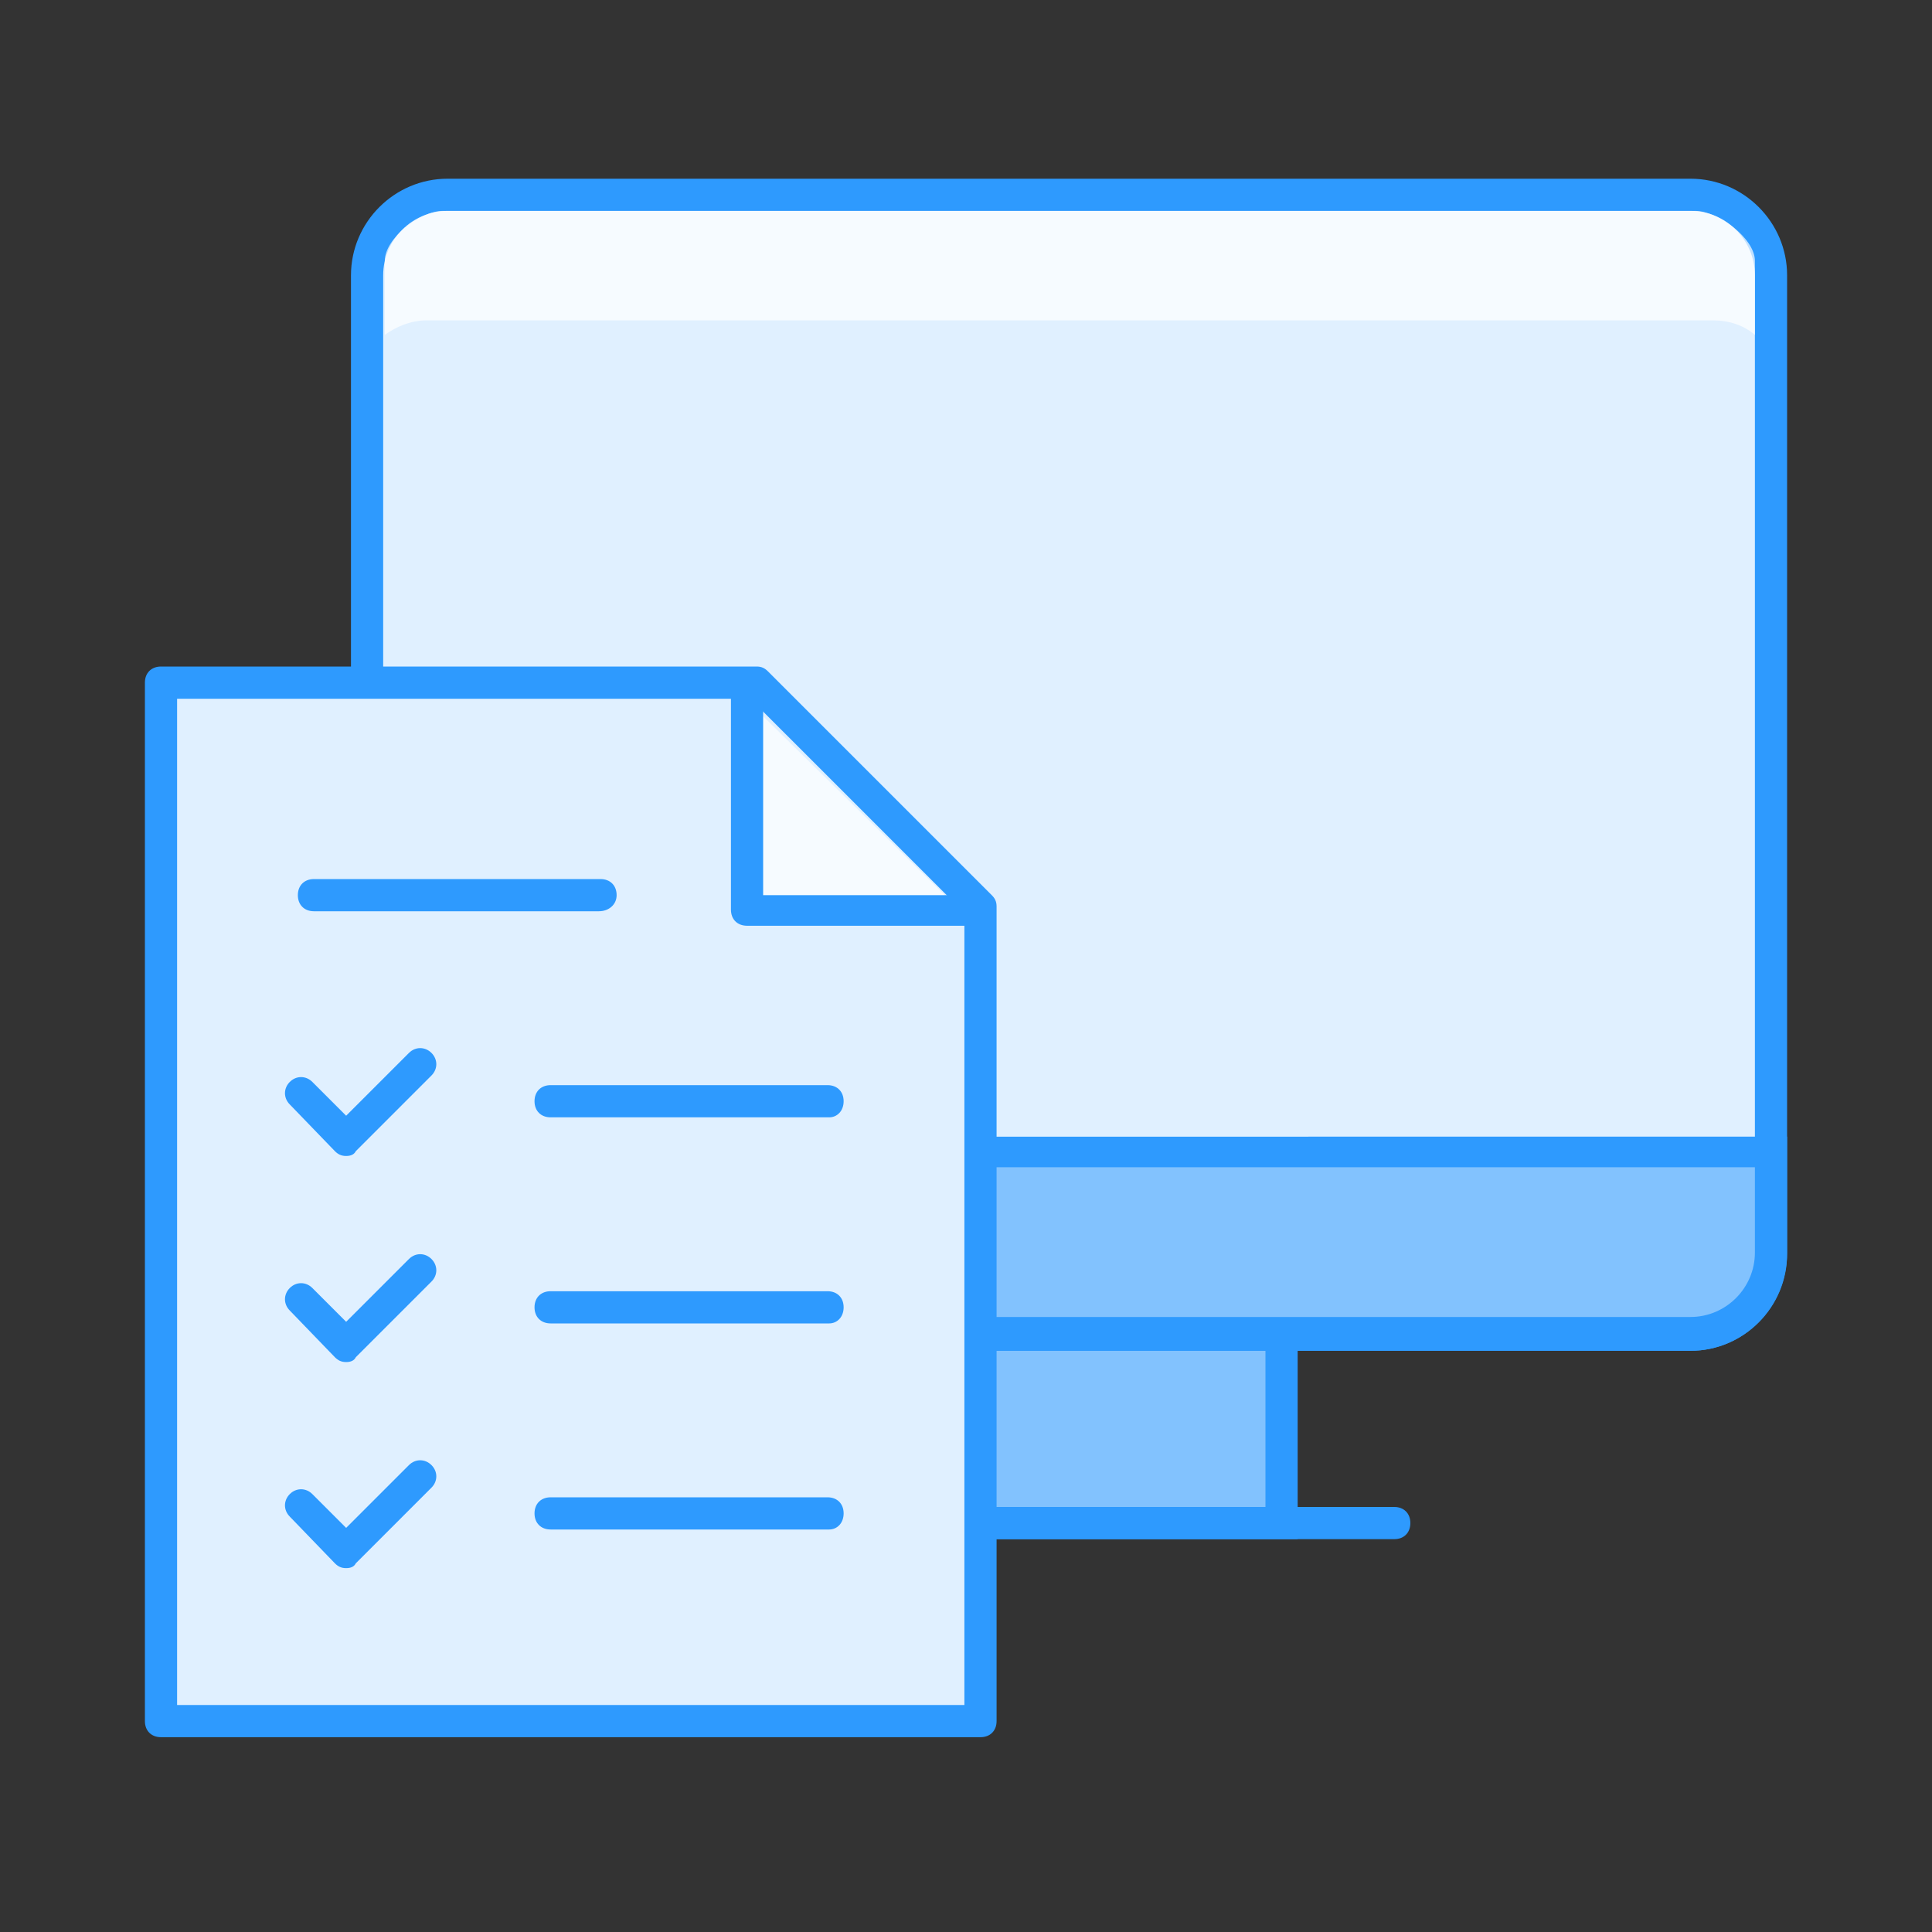 <?xml version="1.0" encoding="utf-8"?>
<!-- Generator: Adobe Illustrator 21.0.0, SVG Export Plug-In . SVG Version: 6.00 Build 0)  -->
<svg version="1.1" id="Layer_1" xmlns="http://www.w3.org/2000/svg" xmlns:xlink="http://www.w3.org/1999/xlink" x="0px" y="0px"
	 viewBox="0 0 120 120" style="enable-background:new 0 0 120 120;" xml:space="preserve">
<rect x="0" y="0" width="120" height="120" fill="#333333" stroke="none"/>
<style type="text/css">
	.st0{fill:#E0F0FF;}
	.st1{fill:#2E9AFE;}
	.st2{fill:#82C2FE;}
	.st3{opacity:0.7;}
	.st4{fill:#FFFFFF;}
</style>
<g>
	<g>
		<line class="st0" x1="46.2" y1="94.6" x2="86.6" y2="94.6"/>
		<path class="st1" d="M86.6,95.6H46.2c-0.6,0-1-0.4-1-1s0.4-1,1-1h40.4c0.6,0,1,0.4,1,1S87.2,95.6,86.6,95.6z"/>
	</g>
	<g>
		<g>
			<rect x="53.2" y="82.9" class="st2" width="26.5" height="11.8"/>
		</g>
		<g>
			<path class="st1" d="M80.7,95.6H52.1V81.9h28.5V95.6z M54.1,93.6h24.5v-9.8H54.1V93.6z"/>
		</g>
	</g>
	<g>
		<path class="st0" d="M105,82.9H27.8c-2.8,0-5-2.2-5-5V17.1c0-2.8,2.2-5,5-5H105c2.8,0,5,2.2,5,5v60.7
			C110,80.6,107.8,82.9,105,82.9z"/>
		<path class="st1" d="M105,83.9H27.8c-3.3,0-6-2.7-6-6V17.1c0-3.3,2.7-6,6-6H105c3.3,0,6,2.7,6,6v60.7
			C111,81.2,108.3,83.9,105,83.9z M27.8,13.1c-2.2,0-4,1.8-4,4v60.7c0,2.2,1.8,4,4,4H105c2.2,0,4-1.8,4-4V17.1c0-2.2-1.8-4-4-4H27.8
			z"/>
	</g>
	<g>
		<g>
			<path class="st2" d="M105,82.9H27.8c-2.8,0-5-2.2-5-5v-6.3H110v6.3C110,80.6,107.8,82.9,105,82.9z"/>
		</g>
		<g>
			<path class="st1" d="M105,83.9H27.8c-3.3,0-6-2.7-6-6v-7.3H111v7.3C111,81.2,108.3,83.9,105,83.9z M23.8,72.5v5.3
				c0,2.2,1.8,4,4,4H105c2.2,0,4-1.8,4-4v-5.3H23.8z"/>
		</g>
	</g>
	<g class="st3">
		<g>
			<path class="st4" d="M105.3,13.1H27.5c-1.4,0-3.6,1.7-3.6,3.1v4.6c0.7-0.5,1.6-0.9,2.6-0.9h79.9c1,0,1.9,0.3,2.6,0.9v-4.6
				C109,14.8,106.7,13.1,105.3,13.1z"/>
		</g>
	</g>
	<g>
		<g>
			<path class="st0" d="M47,42.4H10v64.5h50.9V56.3C55.5,50.9,52.4,47.9,47,42.4z"/>
			<path class="st1" d="M60.9,107.9H10c-0.6,0-1-0.4-1-1V42.4c0-0.6,0.4-1,1-1h37c0.3,0,0.5,0.1,0.7,0.3l13.9,13.9
				c0.2,0.2,0.3,0.4,0.3,0.7v50.6C61.9,107.5,61.5,107.9,60.9,107.9z M11,105.9h48.9V56.7L46.6,43.4H11V105.9z"/>
		</g>
		<g>
			<line class="st0" x1="19.5" y1="55.6" x2="37.2" y2="55.6"/>
			<path class="st1" d="M37.2,56.6H19.5c-0.6,0-1-0.4-1-1s0.4-1,1-1h17.8c0.6,0,1,0.4,1,1S37.8,56.6,37.2,56.6z"/>
		</g>
		<g>
			<line class="st0" x1="34.2" y1="68.4" x2="51.5" y2="68.4"/>
			<path class="st1" d="M51.5,69.4H34.2c-0.6,0-1-0.4-1-1s0.4-1,1-1h17.2c0.6,0,1,0.4,1,1S52,69.4,51.5,69.4z"/>
		</g>
		<g>
			<line class="st0" x1="34.2" y1="81.2" x2="51.5" y2="81.2"/>
			<path class="st1" d="M51.5,82.2H34.2c-0.6,0-1-0.4-1-1s0.4-1,1-1h17.2c0.6,0,1,0.4,1,1S52,82.2,51.5,82.2z"/>
		</g>
		<g>
			<line class="st0" x1="34.2" y1="94" x2="51.5" y2="94"/>
			<path class="st1" d="M51.5,95H34.2c-0.6,0-1-0.4-1-1s0.4-1,1-1h17.2c0.6,0,1,0.4,1,1S52,95,51.5,95z"/>
		</g>
		<g>
			<polyline class="st0" points="18.7,67.9 21.5,70.8 26.2,66.1 			"/>
			<path class="st1" d="M21.5,71.8c-0.3,0-0.5-0.1-0.7-0.3L18,68.6c-0.4-0.4-0.4-1,0-1.4s1-0.4,1.4,0l2.1,2.1l3.9-3.9
				c0.4-0.4,1-0.4,1.4,0s0.4,1,0,1.4l-4.7,4.7C22,71.7,21.8,71.8,21.5,71.8z"/>
		</g>
		<g>
			<polyline class="st0" points="18.7,80.7 21.5,83.6 26.2,78.9 			"/>
			<path class="st1" d="M21.5,84.6c-0.3,0-0.5-0.1-0.7-0.3L18,81.4c-0.4-0.4-0.4-1,0-1.4s1-0.4,1.4,0l2.1,2.1l3.9-3.9
				c0.4-0.4,1-0.4,1.4,0s0.4,1,0,1.4l-4.7,4.7C22,84.5,21.8,84.6,21.5,84.6z"/>
		</g>
		<g>
			<polyline class="st0" points="18.7,93.5 21.5,96.4 26.2,91.7 			"/>
			<path class="st1" d="M21.5,97.4c-0.3,0-0.5-0.1-0.7-0.3L18,94.2c-0.4-0.4-0.4-1,0-1.4s1-0.4,1.4,0l2.1,2.1l3.9-3.9
				c0.4-0.4,1-0.4,1.4,0s0.4,1,0,1.4l-4.7,4.7C22,97.3,21.8,97.4,21.5,97.4z"/>
		</g>
		<g class="st3">
			<g>
				<polyline class="st4" points="46.4,43.5 46.4,56.5 59.6,56.5 				"/>
			</g>
		</g>
		<g>
			<path class="st1" d="M60,57.5H46.4c-0.6,0-1-0.4-1-1V43.2c0-0.6,0.4-1,1-1s1,0.4,1,1v12.4H60c0.6,0,1,0.4,1,1S60.5,57.5,60,57.5z
				"/>
		</g>
	</g>
</g>
</svg>

